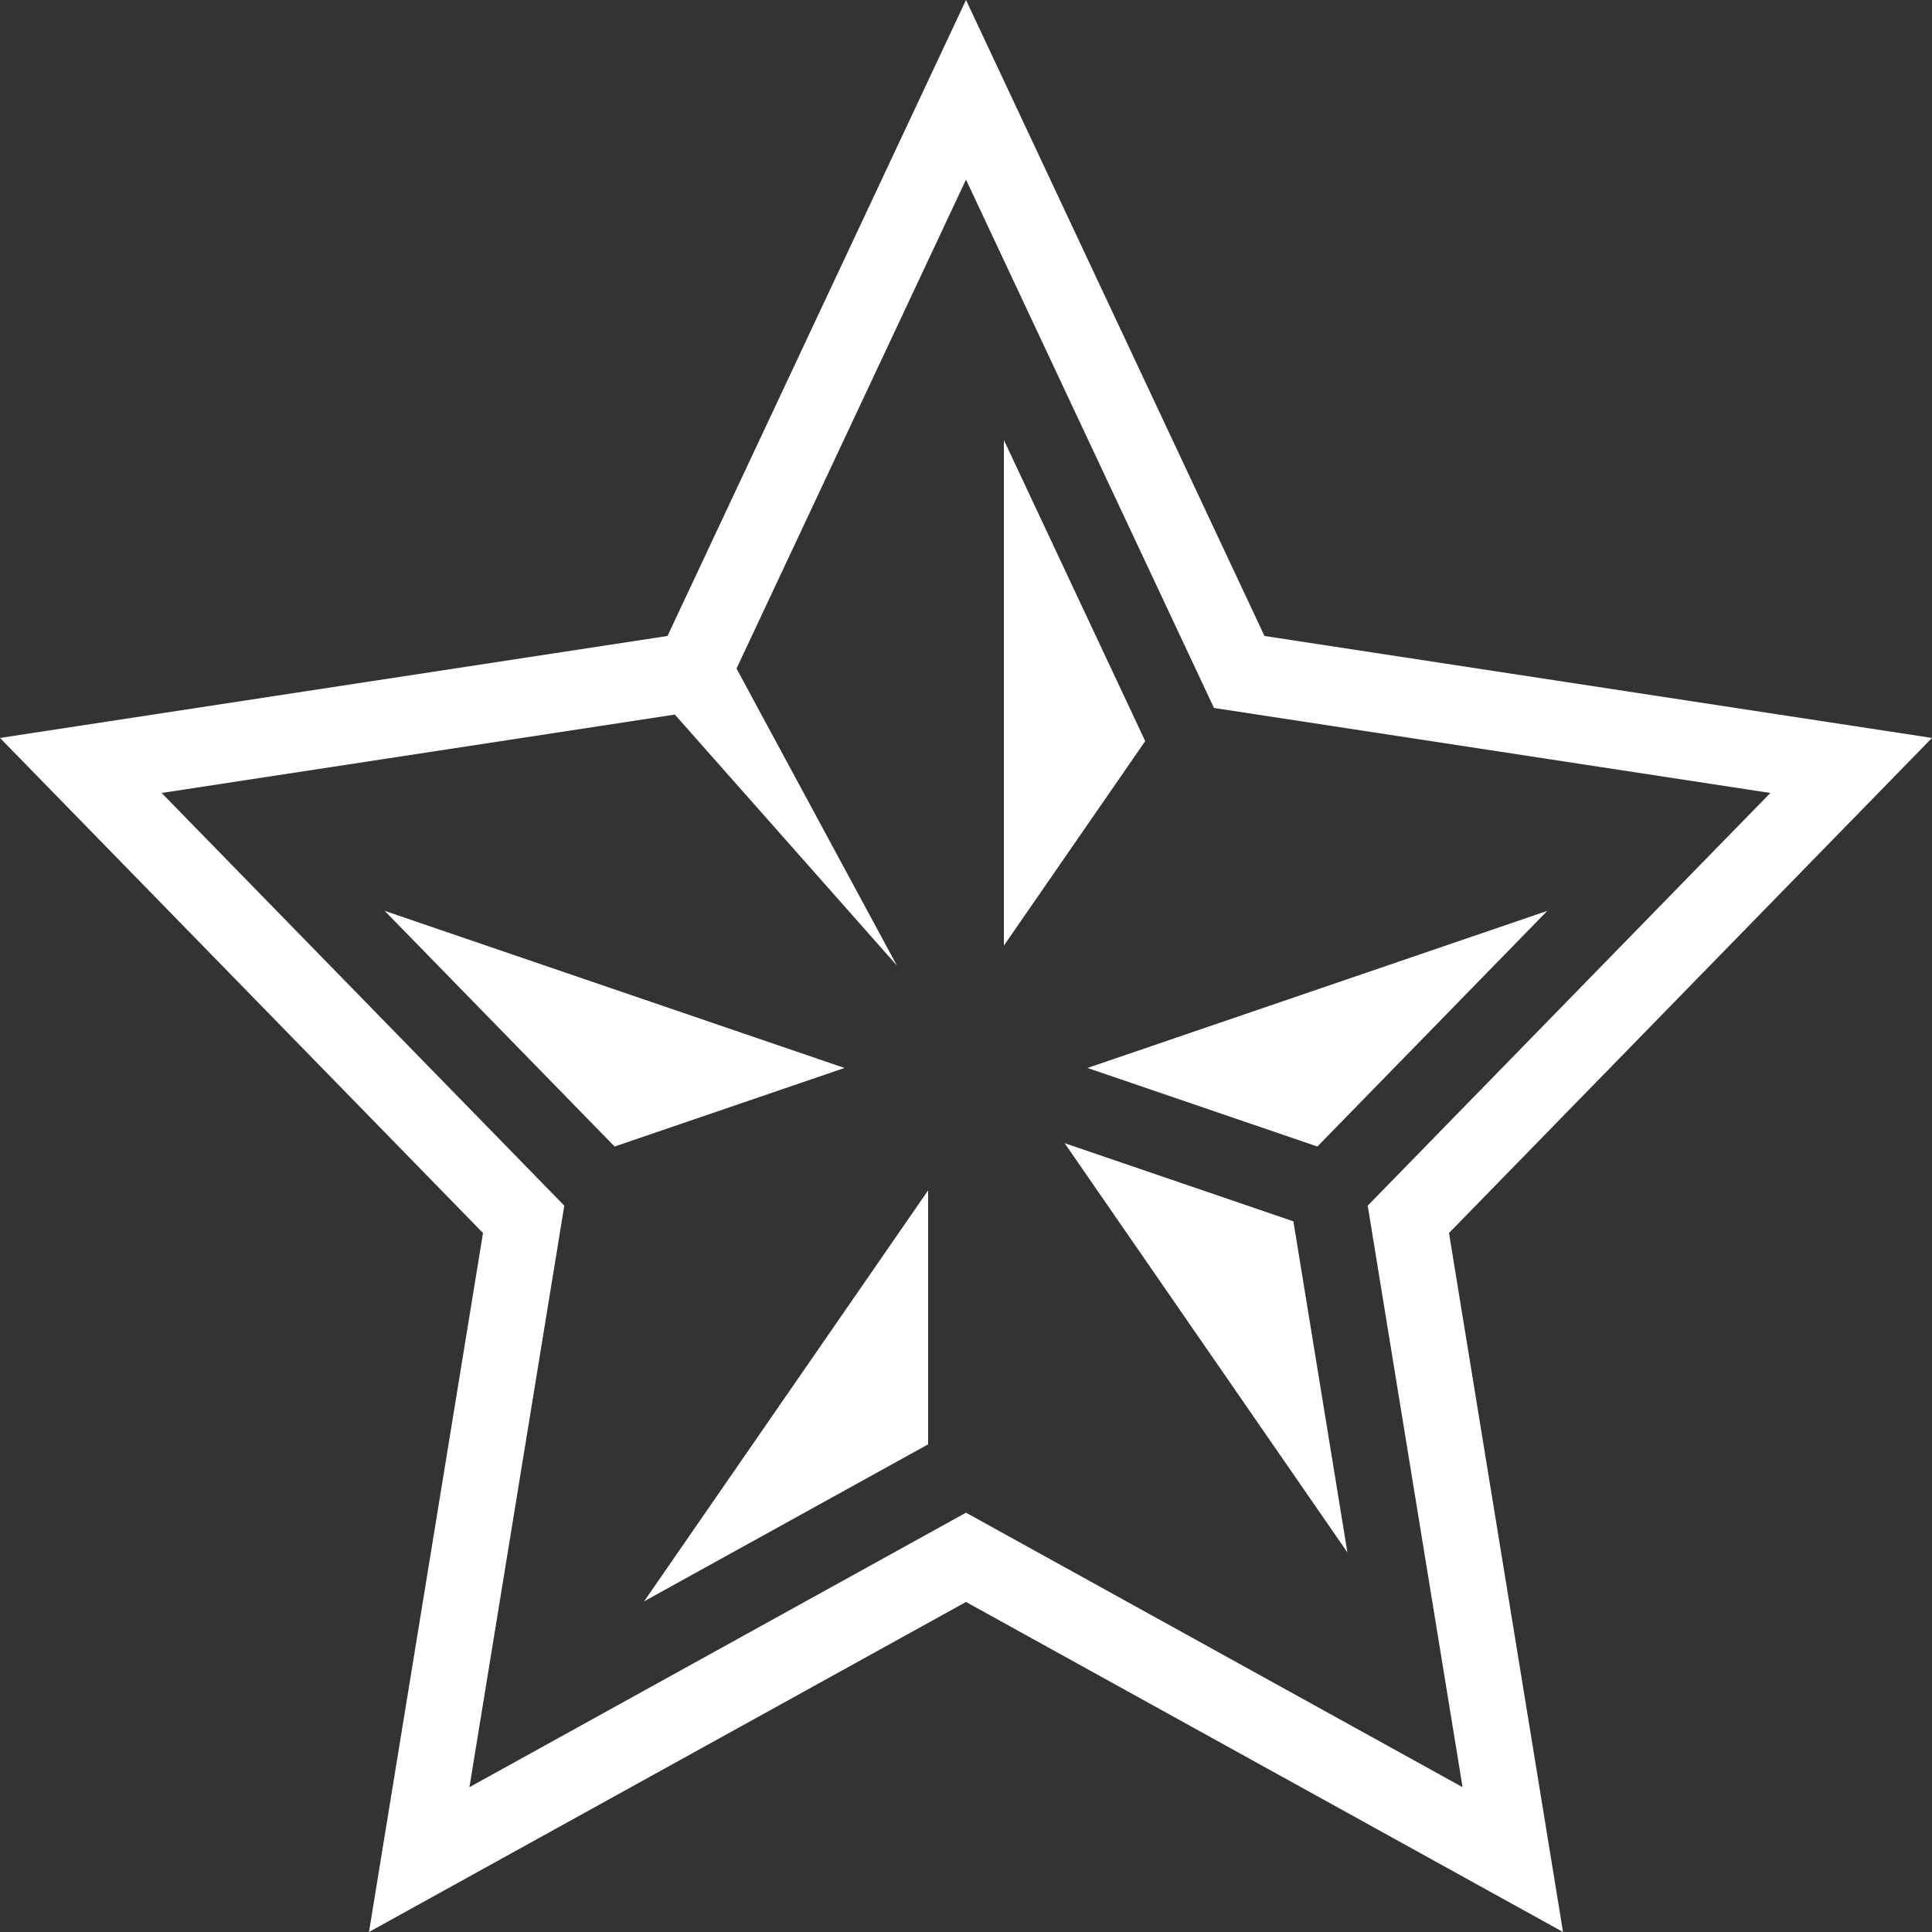 <svg width="50" height="50" viewBox="0 0 50 50" fill="none" xmlns="http://www.w3.org/2000/svg">
<rect x="0" y="0" width="50" height="50" fill="#333333" stroke="none"/>
<path d="M25.98 11.387V24.473L29.638 19.18L25.98 11.387Z" fill="white"/>
<path d="M28.144 27.639L34.094 29.672L40.045 23.573L28.144 27.639Z" fill="white"/>
<path d="M27.552 29.585L33.473 31.608L34.871 40.177L27.552 29.585Z" fill="white"/>
<path d="M24.02 37.379V30.806L16.67 41.442L24.02 37.379Z" fill="white"/>
<path d="M21.856 27.639L15.906 29.672L9.955 23.573L21.856 27.639Z" fill="white"/>
<path fill-rule="evenodd" clip-rule="evenodd" d="M25 0L32.725 16.459L50 19.098L37.5 31.91L40.451 50L25 41.459L9.549 50L12.5 31.91L0 19.098L17.275 16.459L25 0ZM31.418 18.322L45.816 20.522L35.396 31.202L37.851 46.252L25 39.148L12.149 46.252L14.604 31.202L4.183 20.522L17.465 18.493L23.213 24.99L19.061 17.302L25 4.649L31.418 18.322Z" fill="white"/>
</svg>

